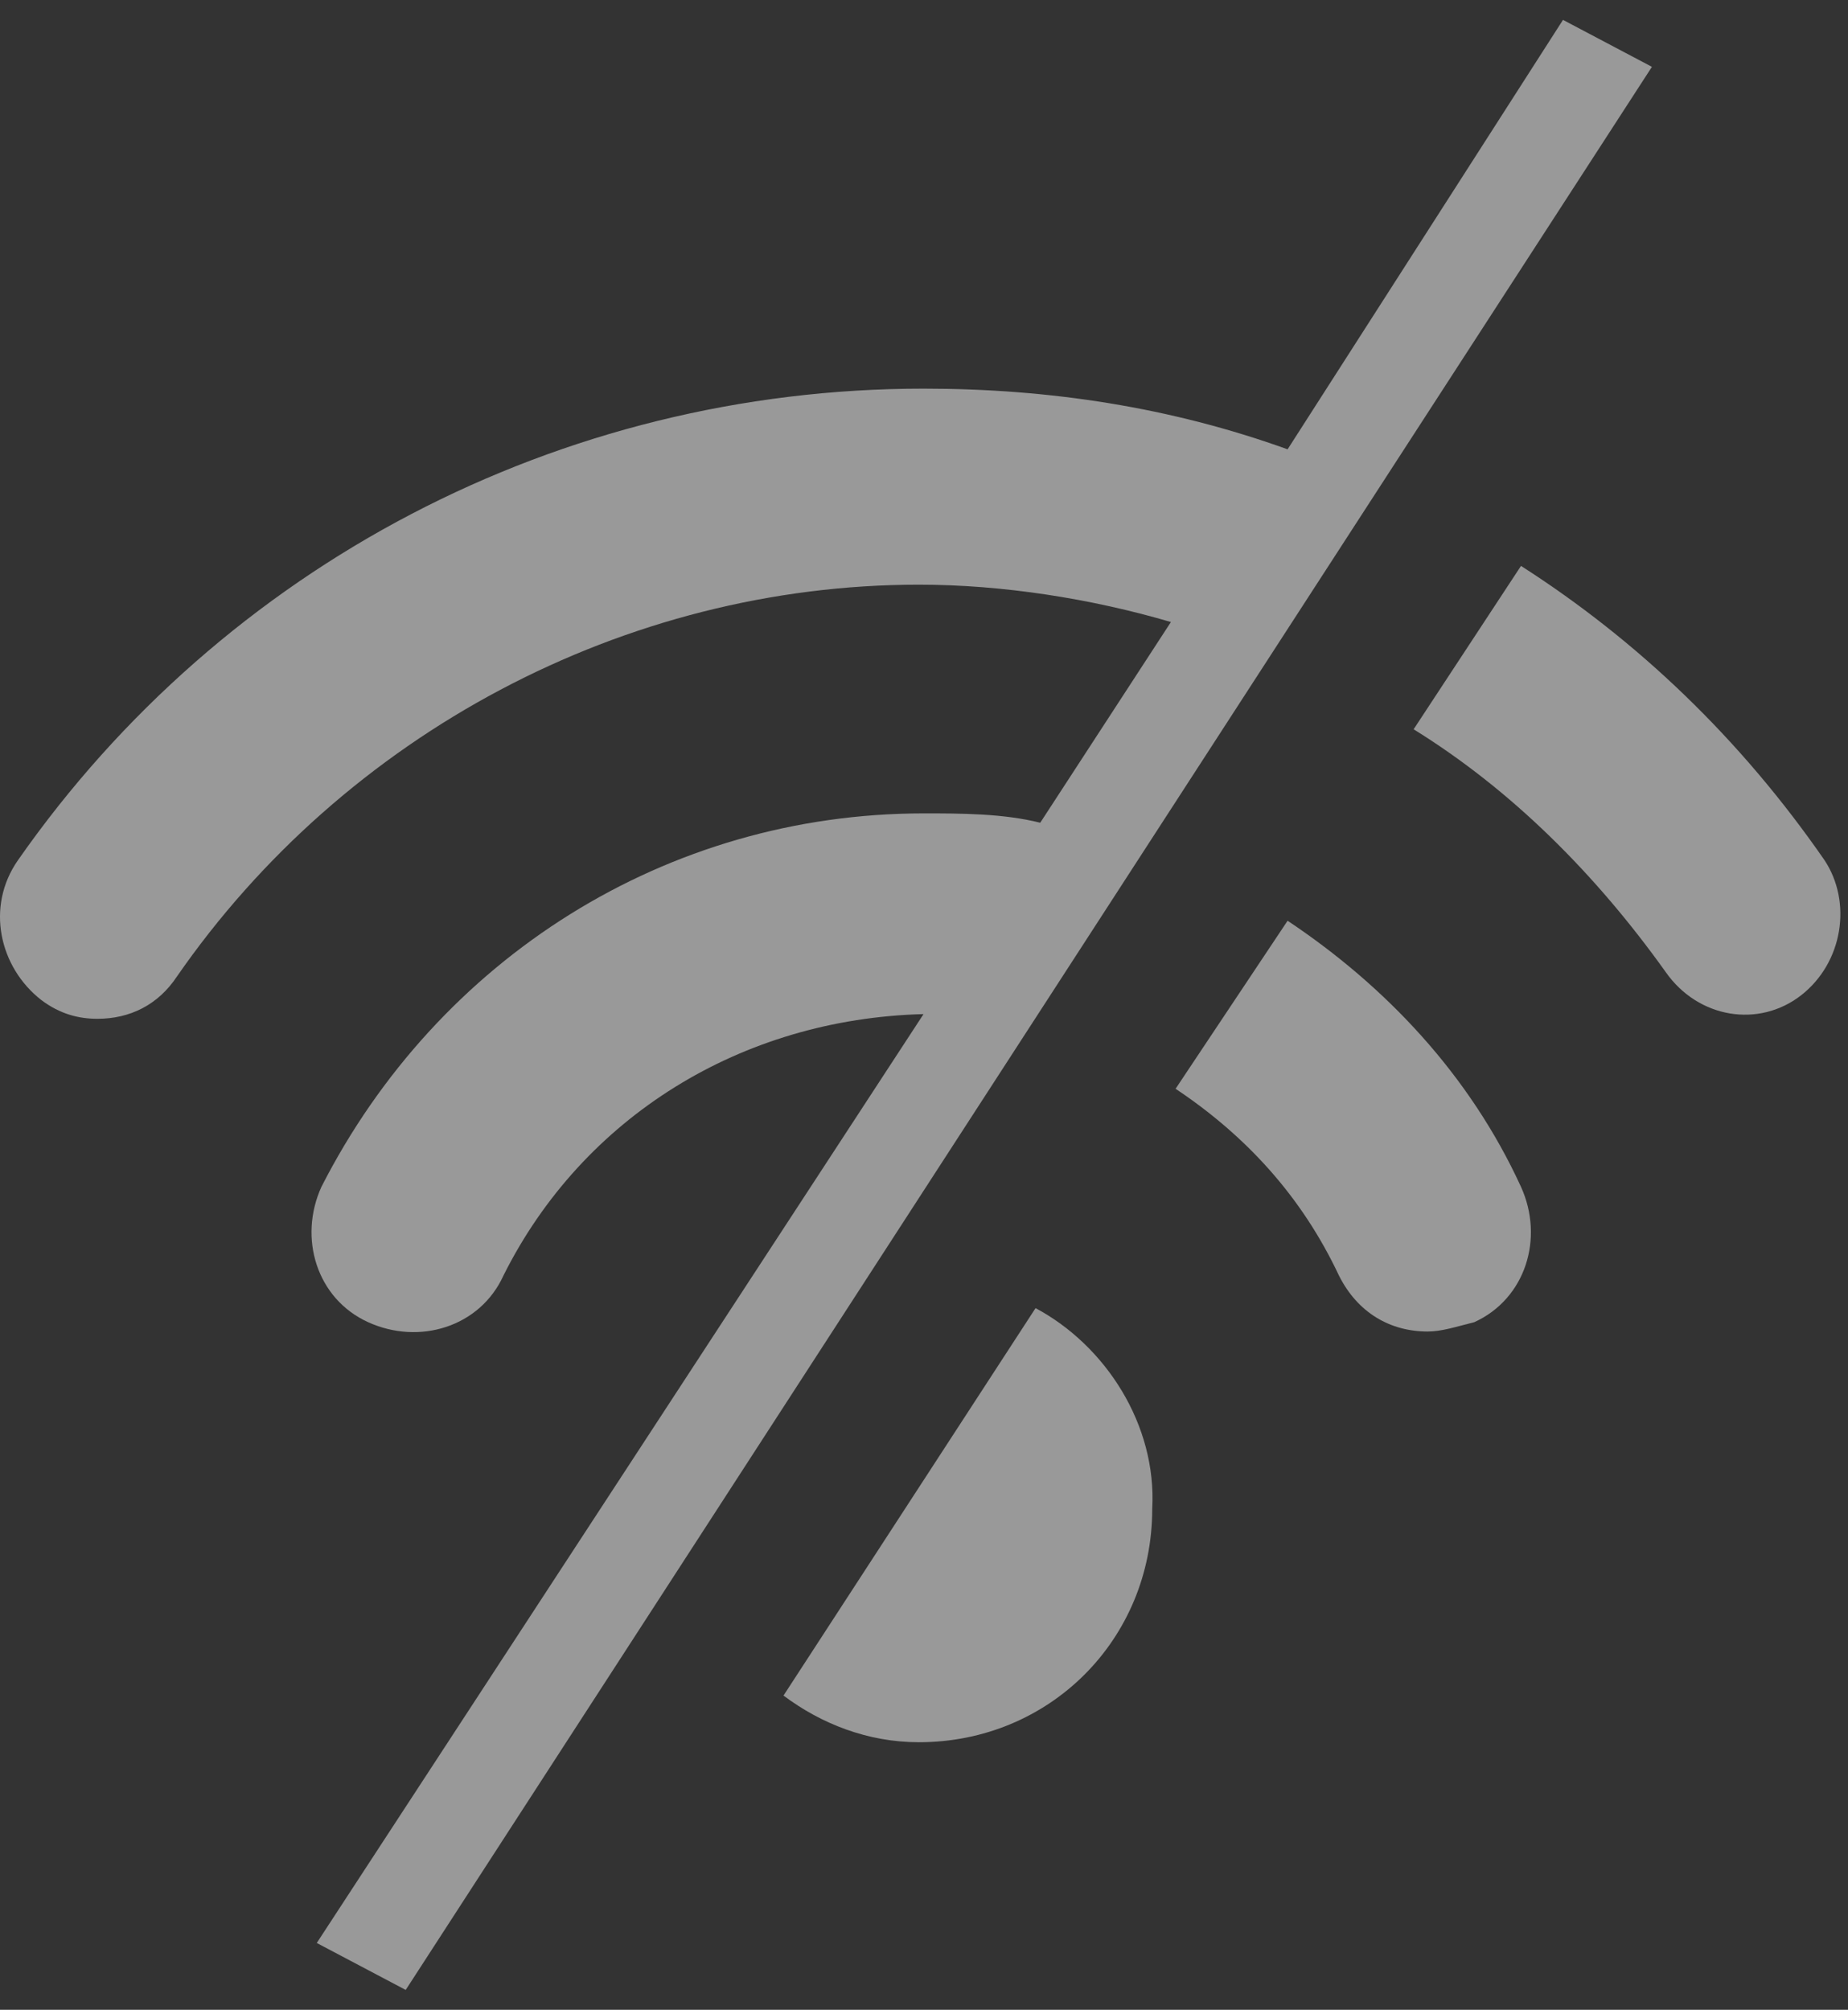 <svg width="80" height="87" viewBox="0 0 80 87" fill="none" xmlns="http://www.w3.org/2000/svg">
<rect x="0" y="0" width="80" height="87" fill="#333333" stroke="none"/>
<g opacity="0.5">
<path d="M67.662 0.861L55.74 19.45C50.689 17.631 45.436 16.823 39.98 16.823C24.22 16.823 9.672 24.501 0.781 37.231C-0.633 39.251 -0.027 41.878 1.792 43.292C2.6 43.898 3.408 44.101 4.216 44.101C5.631 44.101 6.843 43.494 7.651 42.282C14.925 31.775 27.049 25.309 39.778 25.309C43.415 25.309 47.254 25.916 50.689 26.926L45.032 35.614C43.415 35.21 41.596 35.21 39.98 35.21C28.867 35.21 18.966 41.474 13.915 51.374C12.905 53.597 13.713 56.224 15.936 57.234C18.158 58.244 20.785 57.436 21.795 55.214C25.23 48.344 32.1 44.101 39.98 43.898L13.713 84.107L17.563 86.139L71.512 2.893L67.662 0.861Z" fill="white"/>
<path d="M78.977 37.227C75.34 31.973 70.895 27.73 65.844 24.497L61.196 31.569C65.439 34.196 69.076 37.833 72.107 42.076C73.522 44.096 76.148 44.5 77.967 43.086C79.785 41.672 80.189 39.045 78.977 37.227Z" fill="white"/>
<path d="M55.74 39.857L50.891 47.131C53.921 49.151 56.346 51.778 57.962 55.213C58.771 56.829 60.185 57.638 61.802 57.638C62.408 57.638 63.014 57.436 63.822 57.234C66.045 56.223 66.853 53.597 65.843 51.374C63.62 46.525 59.983 42.686 55.74 39.857Z" fill="white"/>
<path d="M44.829 56.626L33.918 73.397C35.534 74.609 37.555 75.417 39.778 75.417C45.435 75.417 49.88 70.972 49.88 65.314C50.082 61.677 47.86 58.242 44.829 56.626Z" fill="white"/>
</g>
</svg>
